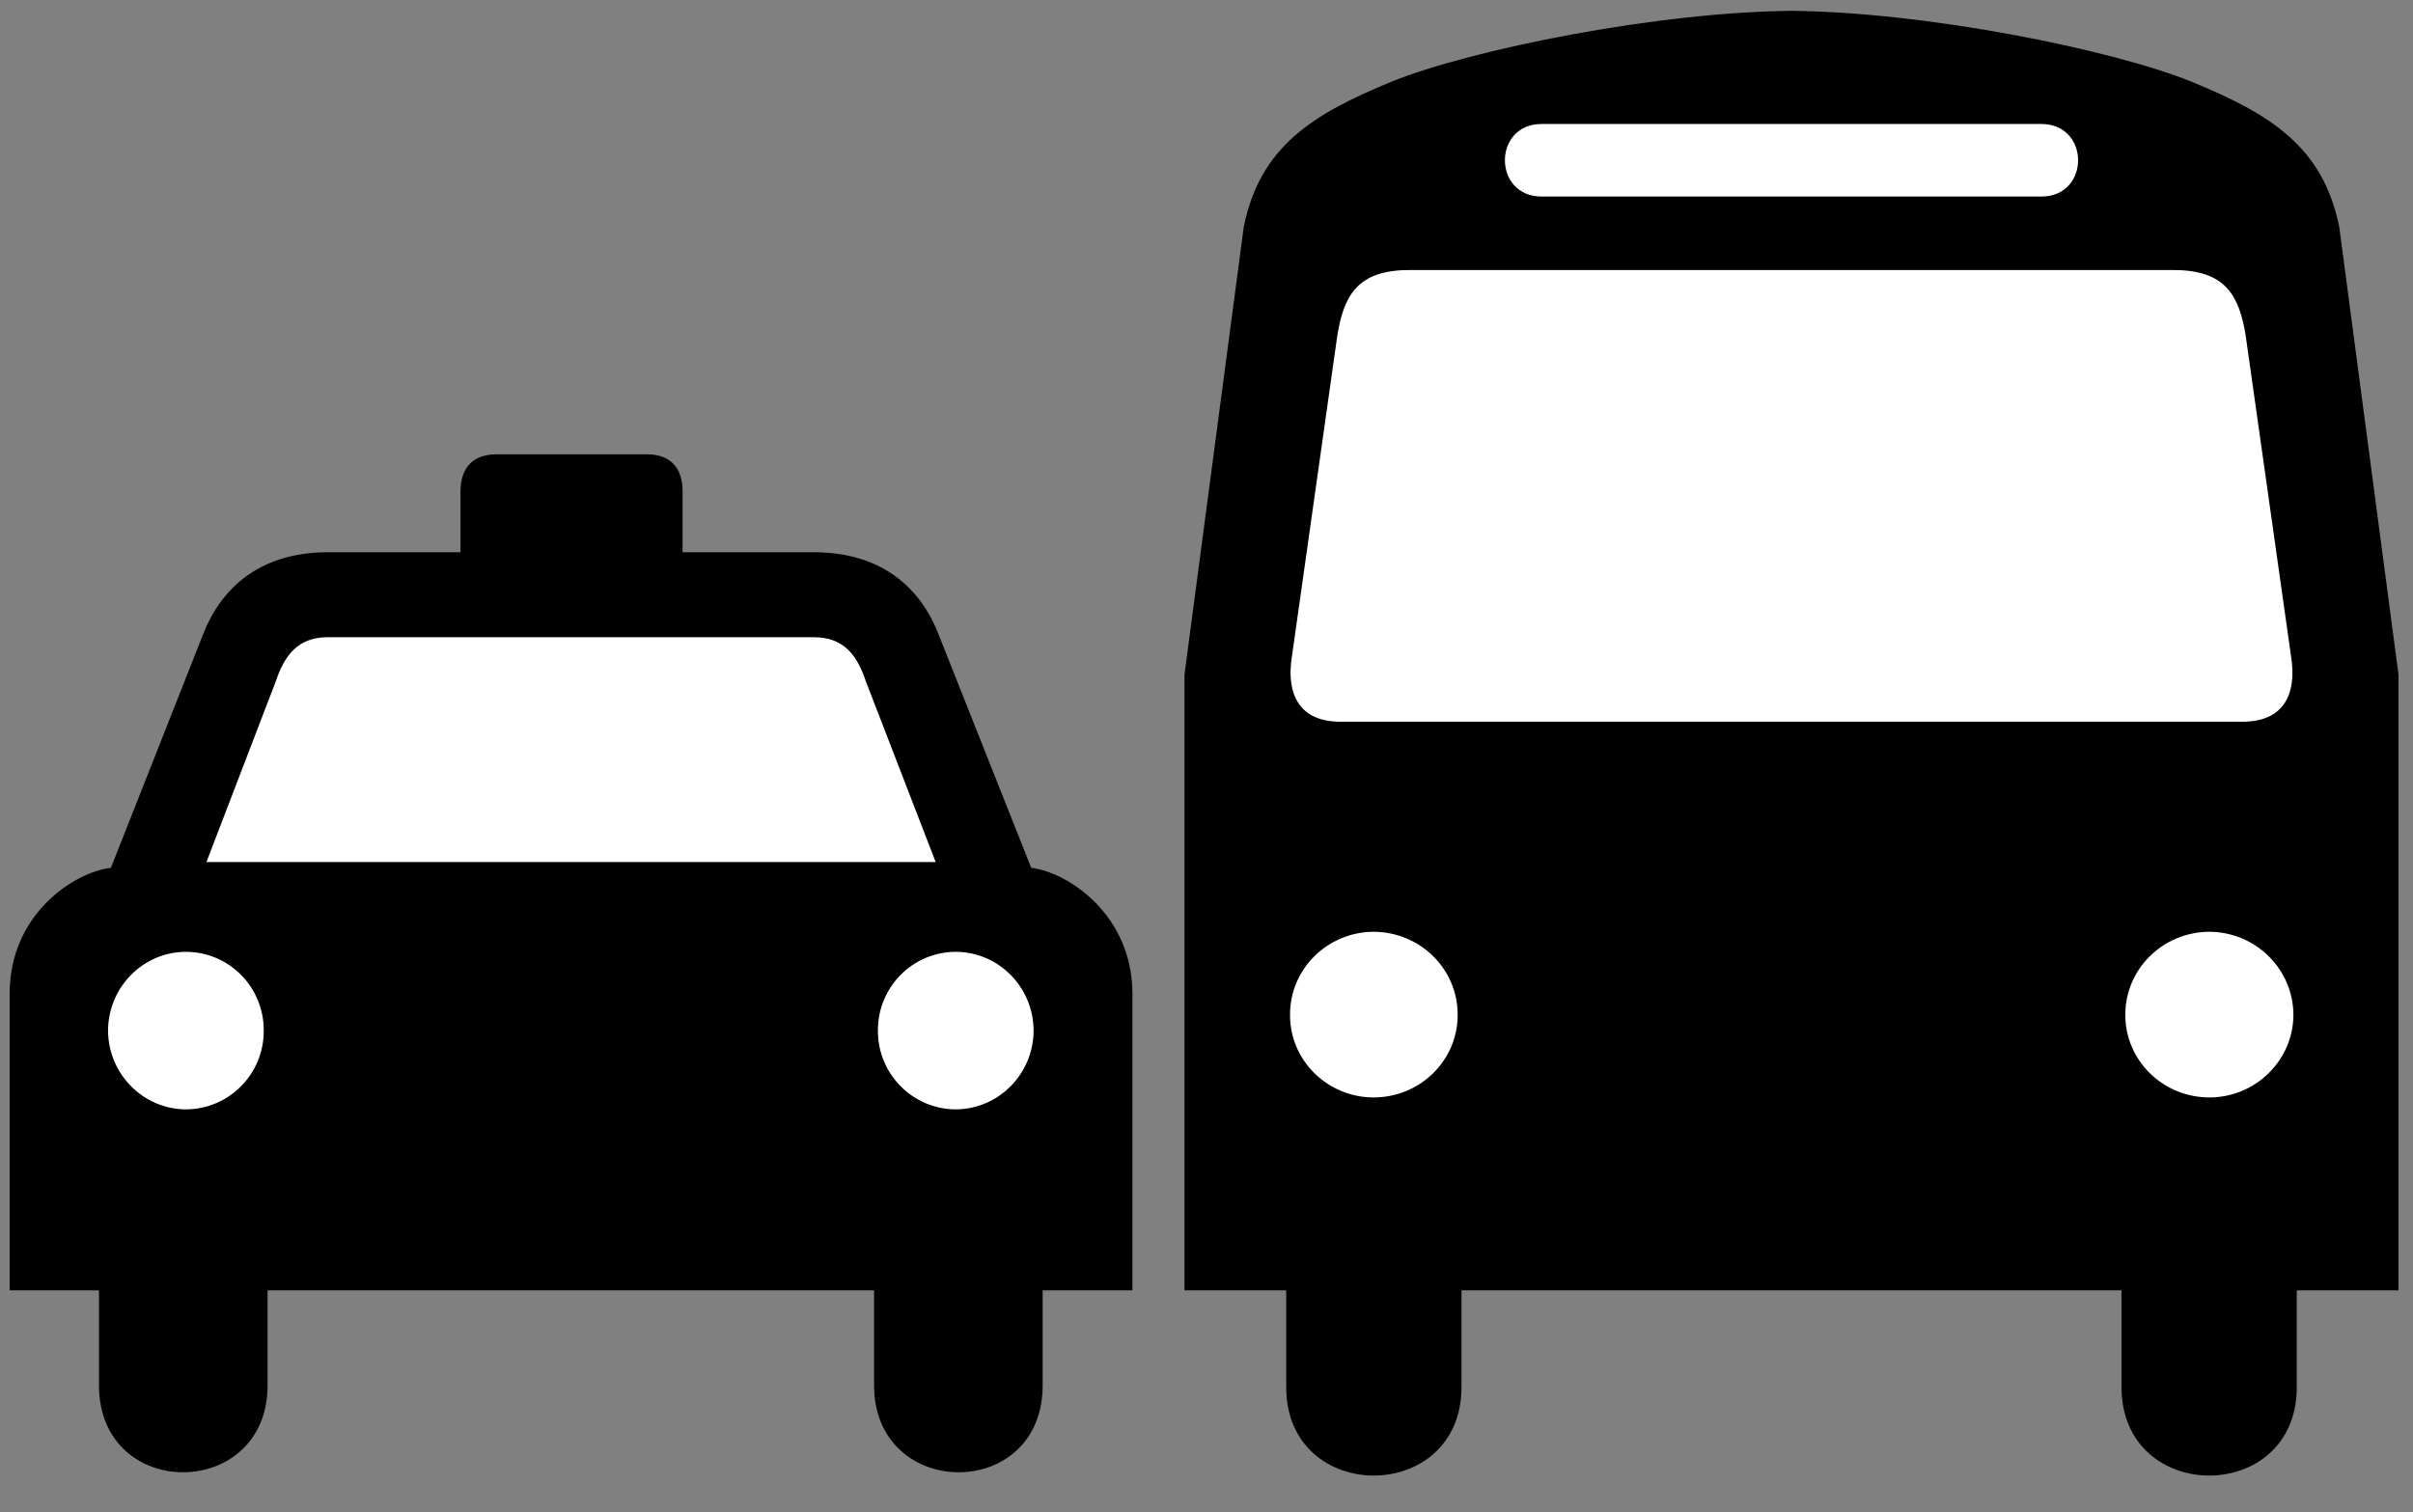 <?xml version="1.0" encoding="UTF-8" standalone="no"?>
<!-- Created with Inkscape (http://www.inkscape.org/) -->

<svg
   version="1.1"
   id="svg1"
   width="672"
   height="421.333"
   viewBox="0 0 672 421.333"
   sodipodi:docname="ss_28_Ground-transportation.eps"
   xmlns:inkscape="http://www.inkscape.org/namespaces/inkscape"
   xmlns:sodipodi="http://sodipodi.sourceforge.net/DTD/sodipodi-0.dtd"
   xmlns="http://www.w3.org/2000/svg"
   xmlns:svg="http://www.w3.org/2000/svg">
  <rect x="0" y="0" width="672" height="421.333" fill="#808080" stroke="none"/>
  <defs
     id="defs1" />
  <sodipodi:namedview
     id="namedview1"
     pagecolor="#ffffff"
     bordercolor="#000000"
     borderopacity="0.25"
     inkscape:showpageshadow="2"
     inkscape:pageopacity="0.0"
     inkscape:pagecheckerboard="0"
     inkscape:deskcolor="#d1d1d1">
    <inkscape:page
       x="0"
       y="0"
       inkscape:label="1"
       id="page1"
       width="672"
       height="421.333"
       margin="0"
       bleed="0" />
  </sodipodi:namedview>
  <g
     id="g1"
     inkscape:groupmode="layer"
     inkscape:label="1">
    <path
       id="path1"
       d="m 1195.25,465.25 v 0 h -635 v -199 c 0.281,-241.379 -352.648,-244.262 -353,0 v 199 h -187 v 621 c -0.488,166.72 135,254.86 212,264 l 193,489 c 36.031,92.86 114.809,172.35 263,172 h 276 v 128 c 0.25,50.87 28.191,76.76 74,77 h 157 v 0 0 0 h 161 c 45.1,-0.24 73.04,-26.13 73,-77 v -128 h 273 c 148.31,0.35 227.09,-79.14 263,-172 l 194,-489 c 76.12,-9.14 211.75,-97.28 212,-264 v -621 h -188 v -199 c -0.09,-244.262 -353.02,-241.379 -353,0 v 199 h -635 v 0 0"
       style="fill:#000000;fill-opacity:1;fill-rule:nonzero;stroke:none"
       transform="matrix(0.133,0,0,-0.133,0,421.333)" />
    <path
       id="path2"
       d="m 1195.25,1362.25 v 0 h -763 l 145,378 c 18.109,53.86 45.391,92.86 109,93 h 509 v 0 0 h 509 c 63.75,-0.14 91.02,-39.14 109,-93 l 146,-378 h -764 v 0"
       style="fill:#ffffff;fill-opacity:1;fill-rule:nonzero;stroke:none"
       transform="matrix(0.133,0,0,-0.133,0,421.333)" />
    <path
       id="path3"
       d="m 389.25,844.25 c -89.59,0.441 -162.59,74.18 -163,165 0.41,91.09 73.41,164.83 163,165 90.461,-0.17 163.449,-73.91 163,-165 0.449,-90.82 -72.539,-164.559 -163,-165"
       style="fill:#ffffff;fill-opacity:1;fill-rule:nonzero;stroke:none"
       transform="matrix(0.133,0,0,-0.133,0,421.333)" />
    <path
       id="path4"
       d="m 2001.25,844.25 c 89.72,0.441 162.71,74.18 163,165 -0.29,91.09 -73.28,164.83 -163,165 -90.34,-0.17 -163.33,-73.91 -163,-165 -0.33,-90.82 72.66,-164.559 163,-165"
       style="fill:#ffffff;fill-opacity:1;fill-rule:nonzero;stroke:none"
       transform="matrix(0.133,0,0,-0.133,0,421.333)" />
    <path
       id="path5"
       d="m 3763.25,3145.25 c -287.82,-0.5 -685.82,-81.6 -851,-149 -164.2,-67.76 -273.99,-135.33 -308,-304 l -124,-937 v -1290 h 213 v -203 c -0.09,-246.621 366.58,-246.621 367,0 v 203 h 677 2 703 v -203 c 0.44,-246.621 367.12,-246.621 367,0 v 203 h 213 v 1290 l -124,937 c -33.99,168.67 -143.78,236.24 -308,304 -165.15,67.4 -563.15,148.5 -851,149"
       style="fill:#000000;fill-opacity:1;fill-rule:nonzero;stroke:none"
       transform="matrix(0.133,0,0,-0.133,0,421.333)" />
    <path
       id="path6"
       d="m 4626.25,869.25 c 96.76,0.121 175.51,77.691 176,173 -0.49,96.01 -79.24,173.58 -176,174 -97.5,-0.42 -176.26,-77.99 -176,-174 -0.26,-95.309 78.5,-172.879 176,-173"
       style="fill:#ffffff;fill-opacity:1;fill-rule:nonzero;stroke:none"
       transform="matrix(0.133,0,0,-0.133,0,421.333)" />
    <path
       id="path7"
       d="m 2876.25,869.25 c -96.74,0.121 -175.49,77.691 -175,173 -0.49,96.01 78.26,173.58 175,174 97.53,-0.42 176.28,-77.99 176,-174 0.28,-95.309 -78.47,-172.879 -176,-173"
       style="fill:#ffffff;fill-opacity:1;fill-rule:nonzero;stroke:none"
       transform="matrix(0.133,0,0,-0.133,0,421.333)" />
    <path
       id="path8"
       d="m 3737.25,2756.25 h -509 c -102.79,-0.07 -102.79,151.97 0,152 h 511 535 c 102.81,-0.03 102.81,-152.07 0,-152 h -537"
       style="fill:#ffffff;fill-opacity:1;fill-rule:nonzero;stroke:none"
       transform="matrix(0.133,0,0,-0.133,0,421.333)" />
    <path
       id="path9"
       d="m 3737.25,2602.25 h -786 c -109.08,0.41 -137.48,-54 -151,-137 l -96,-679 c -8.78,-64.96 10.34,-129.59 102,-130 h 933 957 c 91.68,0.41 110.8,65.04 102,130 l -96,679 c -13.49,83 -41.9,137.41 -151,137 h -814"
       style="fill:#ffffff;fill-opacity:1;fill-rule:nonzero;stroke:none"
       transform="matrix(0.133,0,0,-0.133,0,421.333)" />
  </g>
</svg>
